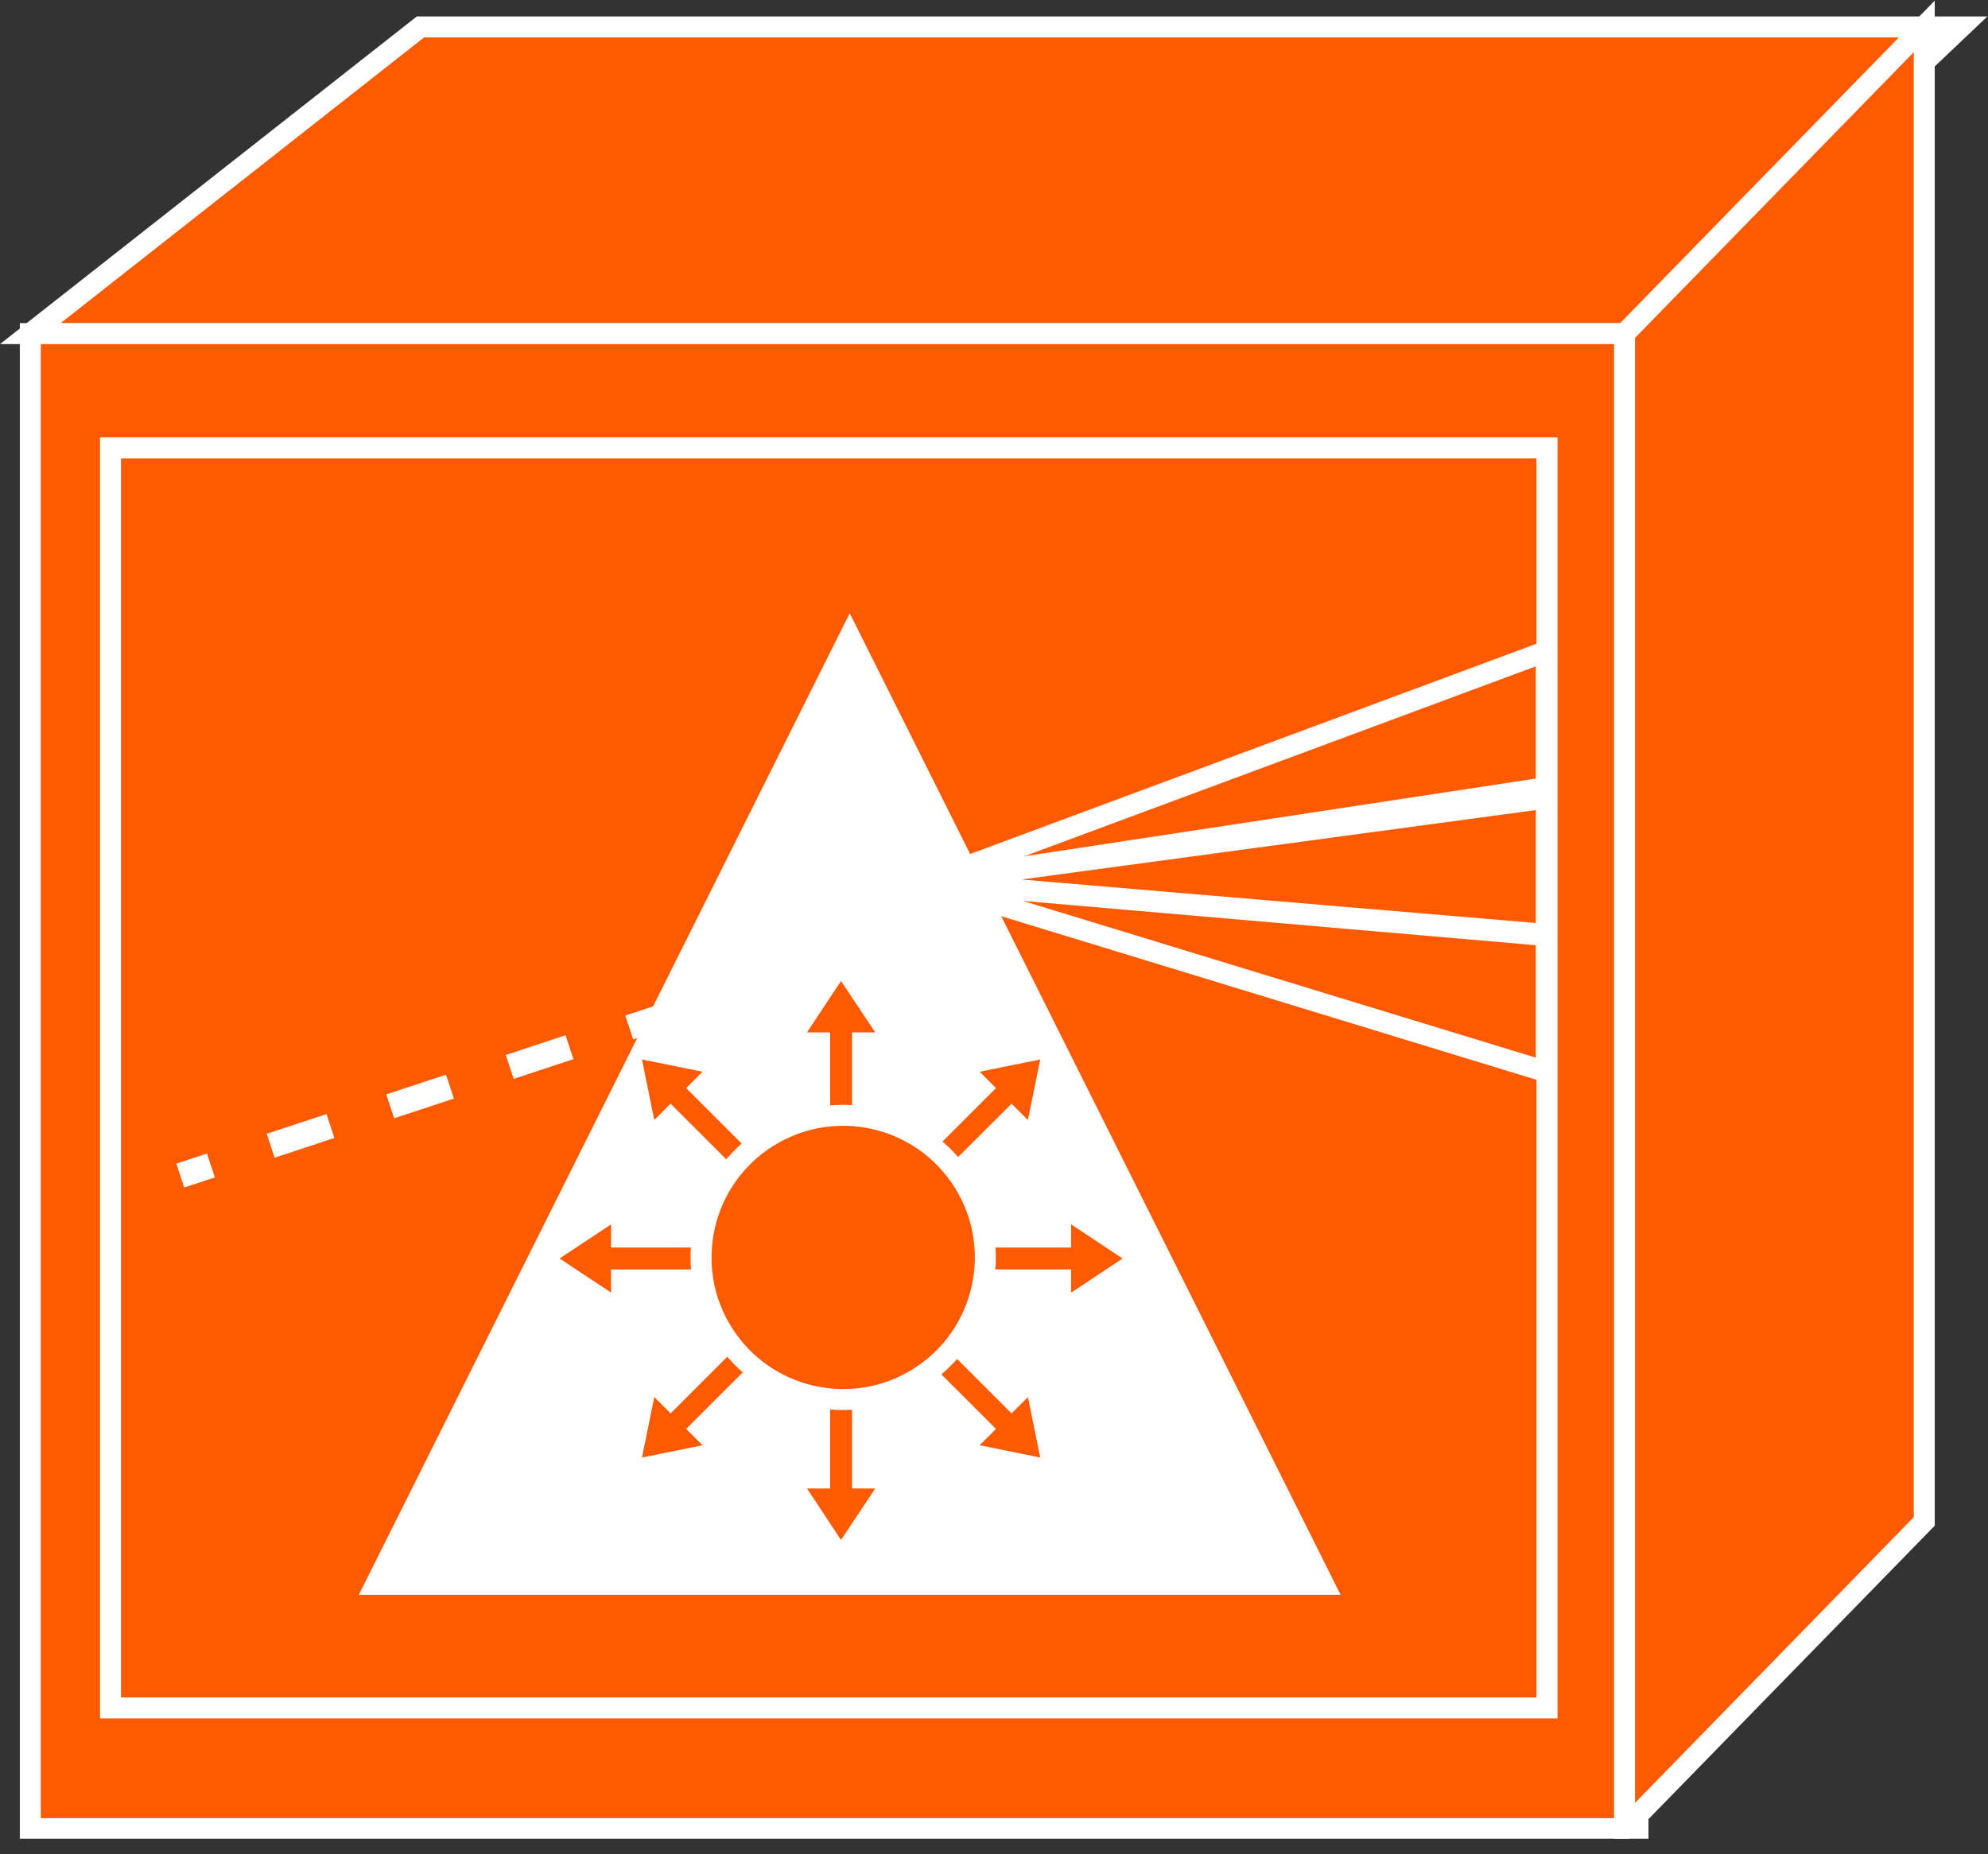 <?xml version="1.0" encoding="UTF-8" standalone="no"?>
<svg
   xmlns:dc="http://purl.org/dc/elements/1.1/"
   xmlns:cc="http://creativecommons.org/ns#"
   xmlns:rdf="http://www.w3.org/1999/02/22-rdf-syntax-ns#"
   xmlns:svg="http://www.w3.org/2000/svg"
   xmlns="http://www.w3.org/2000/svg"
   viewBox="0 0 50.533 47.147"
   height="47.147"
   width="50.533"
   xml:space="preserve"
   id="svg2"
   version="1.1"><rect x="0" y="0" width="50.533" height="47.147" fill="#333333" stroke="none"/><defs
     id="defs6"><clipPath
       id="clipPath20"
       clipPathUnits="userSpaceOnUse"><path
         id="path18"
         d="M 0,3 V 354 H 379 V 3 Z" /></clipPath></defs><g
     transform="matrix(1.333,0,0,-1.333,0,47.147)"
     id="g10"><g
       transform="scale(0.1)"
       id="g12"><g
         id="g14"><g
           clip-path="url(#clipPath20)"
           id="g16"><path
             id="path22"
             style="fill:#FF5A00;fill-opacity:1;fill-rule:nonzero;stroke:none"
             d="M 373.965,348.555 312.344,290.059 H 5.781 L 80.176,348.555 H 373.965" /><path
             id="path24"
             style="fill:none;stroke:#ffffff;stroke-width:4;stroke-linecap:butt;stroke-linejoin:miter;stroke-miterlimit:4;stroke-dasharray:none;stroke-opacity:1"
             d="M 373.965,348.555 312.344,290.059 H 5.781 l 74.395,58.496 z" /><path
             id="path26"
             style="fill:#FF5A00;fill-opacity:1;fill-rule:nonzero;stroke:none"
             d="m 5.781,4.91 h 306.563 v 285.148 H 5.781 Z" /><path
             id="path28"
             style="fill:none;stroke:#ffffff;stroke-width:4;stroke-linecap:butt;stroke-linejoin:miter;stroke-miterlimit:4;stroke-dasharray:none;stroke-opacity:1"
             d="M 312.344,4.91 V 290.059 H 5.781 V 4.91 Z" /><path
             id="path30"
             style="fill:#FF5A00;fill-opacity:1;fill-rule:nonzero;stroke:none"
             d="M 366.934,63.508 V 348.652 L 309.785,290.059 V 4.91 l 57.149,58.598" /><path
             id="path32"
             style="fill:none;stroke:#ffffff;stroke-width:4;stroke-linecap:butt;stroke-linejoin:miter;stroke-miterlimit:4;stroke-dasharray:none;stroke-opacity:1"
             d="M 366.934,63.508 V 348.652 L 309.785,290.059 V 4.91 Z" /><path
             id="path34"
             style="fill:#FF5A00;fill-opacity:1;fill-rule:nonzero;stroke:none"
             d="m 21.074,27.938 h 273.926 v 240.332 H 21.074 Z" /><path
             id="path36"
             style="fill:none;stroke:#ffffff;stroke-width:4;stroke-linecap:butt;stroke-linejoin:miter;stroke-miterlimit:4;stroke-dasharray:none;stroke-opacity:1"
             d="M 295,268.27 H 21.074 V 27.938 H 295 Z" /><path
             id="path38"
             style="fill:none;stroke:#ffffff;stroke-width:4.8;stroke-linecap:butt;stroke-linejoin:miter;stroke-miterlimit:4;stroke-dasharray:12, 12;stroke-dashoffset:0;stroke-opacity:1"
             d="m 131.387,161.473 -97.012,-32" /><path
             id="path40"
             style="fill:#FF5A00;fill-opacity:1;fill-rule:nonzero;stroke:none"
             d="m 176.387,185.477 118.476,43.996 v -25.996 l -118.476,-18" /><path
             id="path42"
             style="fill:none;stroke:#ffffff;stroke-width:4;stroke-linecap:butt;stroke-linejoin:miter;stroke-miterlimit:4;stroke-dasharray:none;stroke-opacity:1"
             d="m 176.387,185.477 118.476,43.996 v -25.996 z" /><path
             id="path44"
             style="fill:#FF5A00;fill-opacity:1;fill-rule:nonzero;stroke:none"
             d="m 176.387,185.477 118.476,15.996 v -26.004 l -118.476,10.008" /><path
             id="path46"
             style="fill:none;stroke:#ffffff;stroke-width:4;stroke-linecap:butt;stroke-linejoin:miter;stroke-miterlimit:4;stroke-dasharray:none;stroke-opacity:1"
             d="m 176.387,185.477 118.476,15.996 v -26.004 l -118.476,10.008" /><path
             id="path48"
             style="fill:#FF5A00;fill-opacity:1;fill-rule:nonzero;stroke:none"
             d="M 176.387,185.477 294.863,175.242 V 149.258 L 176.387,185.477" /><path
             id="path50"
             style="fill:none;stroke:#ffffff;stroke-width:4;stroke-linecap:butt;stroke-linejoin:miter;stroke-miterlimit:4;stroke-dasharray:none;stroke-opacity:1"
             d="M 176.387,185.477 294.863,175.242 V 149.258 L 176.387,185.477" /><path
             id="path52"
             style="fill:#ffffff;fill-opacity:1;fill-rule:nonzero;stroke:none"
             d="M 255.645,49.504 H 68.418 L 162.031,236.727 255.645,49.504" /><path
             id="path54"
             style="fill:#FF5A00;fill-opacity:1;fill-rule:nonzero;stroke:none"
             d="m 149.219,127.781 -18.379,18.379 3.125,3.117 -11.543,2.332 2.344,-11.543 3.105,3.118 18.379,-18.371 2.969,2.968" /><path
             id="path56"
             style="fill:#FF5A00;fill-opacity:1;fill-rule:nonzero;stroke:none"
             d="m 142.5,115.754 h -25.977 v 4.41 l -9.824,-6.512 9.824,-6.504 v 4.415 H 142.5 v 4.191" /><path
             id="path58"
             style="fill:#FF5A00;fill-opacity:1;fill-rule:nonzero;stroke:none"
             d="m 146.25,102.48 -18.379,-18.371 -3.105,3.117 -2.344,-11.535 11.543,2.344 -3.125,3.117 18.379,18.367 -2.969,2.961" /><path
             id="path60"
             style="fill:#FF5A00;fill-opacity:1;fill-rule:nonzero;stroke:none"
             d="M 158.301,95.769 V 69.785 h -4.414 l 6.484,-9.816 6.524,9.816 h -4.415 v 25.984 h -4.179" /><path
             id="path62"
             style="fill:#FF5A00;fill-opacity:1;fill-rule:nonzero;stroke:none"
             d="m 158.301,130.789 v 25.996 h -4.414 l 6.484,9.797 6.524,-9.797 h -4.415 v -25.996 h -4.179" /><path
             id="path64"
             style="fill:#FF5A00;fill-opacity:1;fill-rule:nonzero;stroke:none"
             d="m 171.543,99.519 18.379,-18.367 -3.106,-3.117 11.543,-2.344 -2.343,11.535 -3.125,-3.117 -18.379,18.371 -2.969,-2.961" /><path
             id="path66"
             style="fill:#FF5A00;fill-opacity:1;fill-rule:nonzero;stroke:none"
             d="m 178.262,111.563 h 25.996 v -4.415 l 9.805,6.504 -9.805,6.512 v -4.41 h -25.996 v -4.191" /><path
             id="path68"
             style="fill:#FF5A00;fill-opacity:1;fill-rule:nonzero;stroke:none"
             d="m 174.512,124.813 18.379,18.371 3.125,-3.118 2.343,11.543 -11.543,-2.332 3.106,-3.117 -18.379,-18.379 2.969,-2.968" /><path
             id="path70"
             style="fill:#FF5A00;fill-opacity:1;fill-rule:nonzero;stroke:none"
             d="m 176.348,91.66 c 12.246,8.574 15.234,25.488 6.64,37.742 -8.593,12.27 -25.468,15.246 -37.754,6.653 -12.246,-8.586 -15.234,-25.489 -6.66,-37.735 8.594,-12.273 25.508,-15.254 37.774,-6.66" /><path
             id="path72"
             style="fill:none;stroke:#ffffff;stroke-width:4;stroke-linecap:butt;stroke-linejoin:miter;stroke-miterlimit:4;stroke-dasharray:none;stroke-opacity:1"
             d="m 176.348,91.66 c 12.246,8.574 15.234,25.488 6.64,37.742 -8.593,12.27 -25.468,15.246 -37.754,6.653 -12.246,-8.586 -15.234,-25.489 -6.66,-37.735 8.594,-12.273 25.508,-15.254 37.774,-6.66 z" /></g></g></g></g></svg>